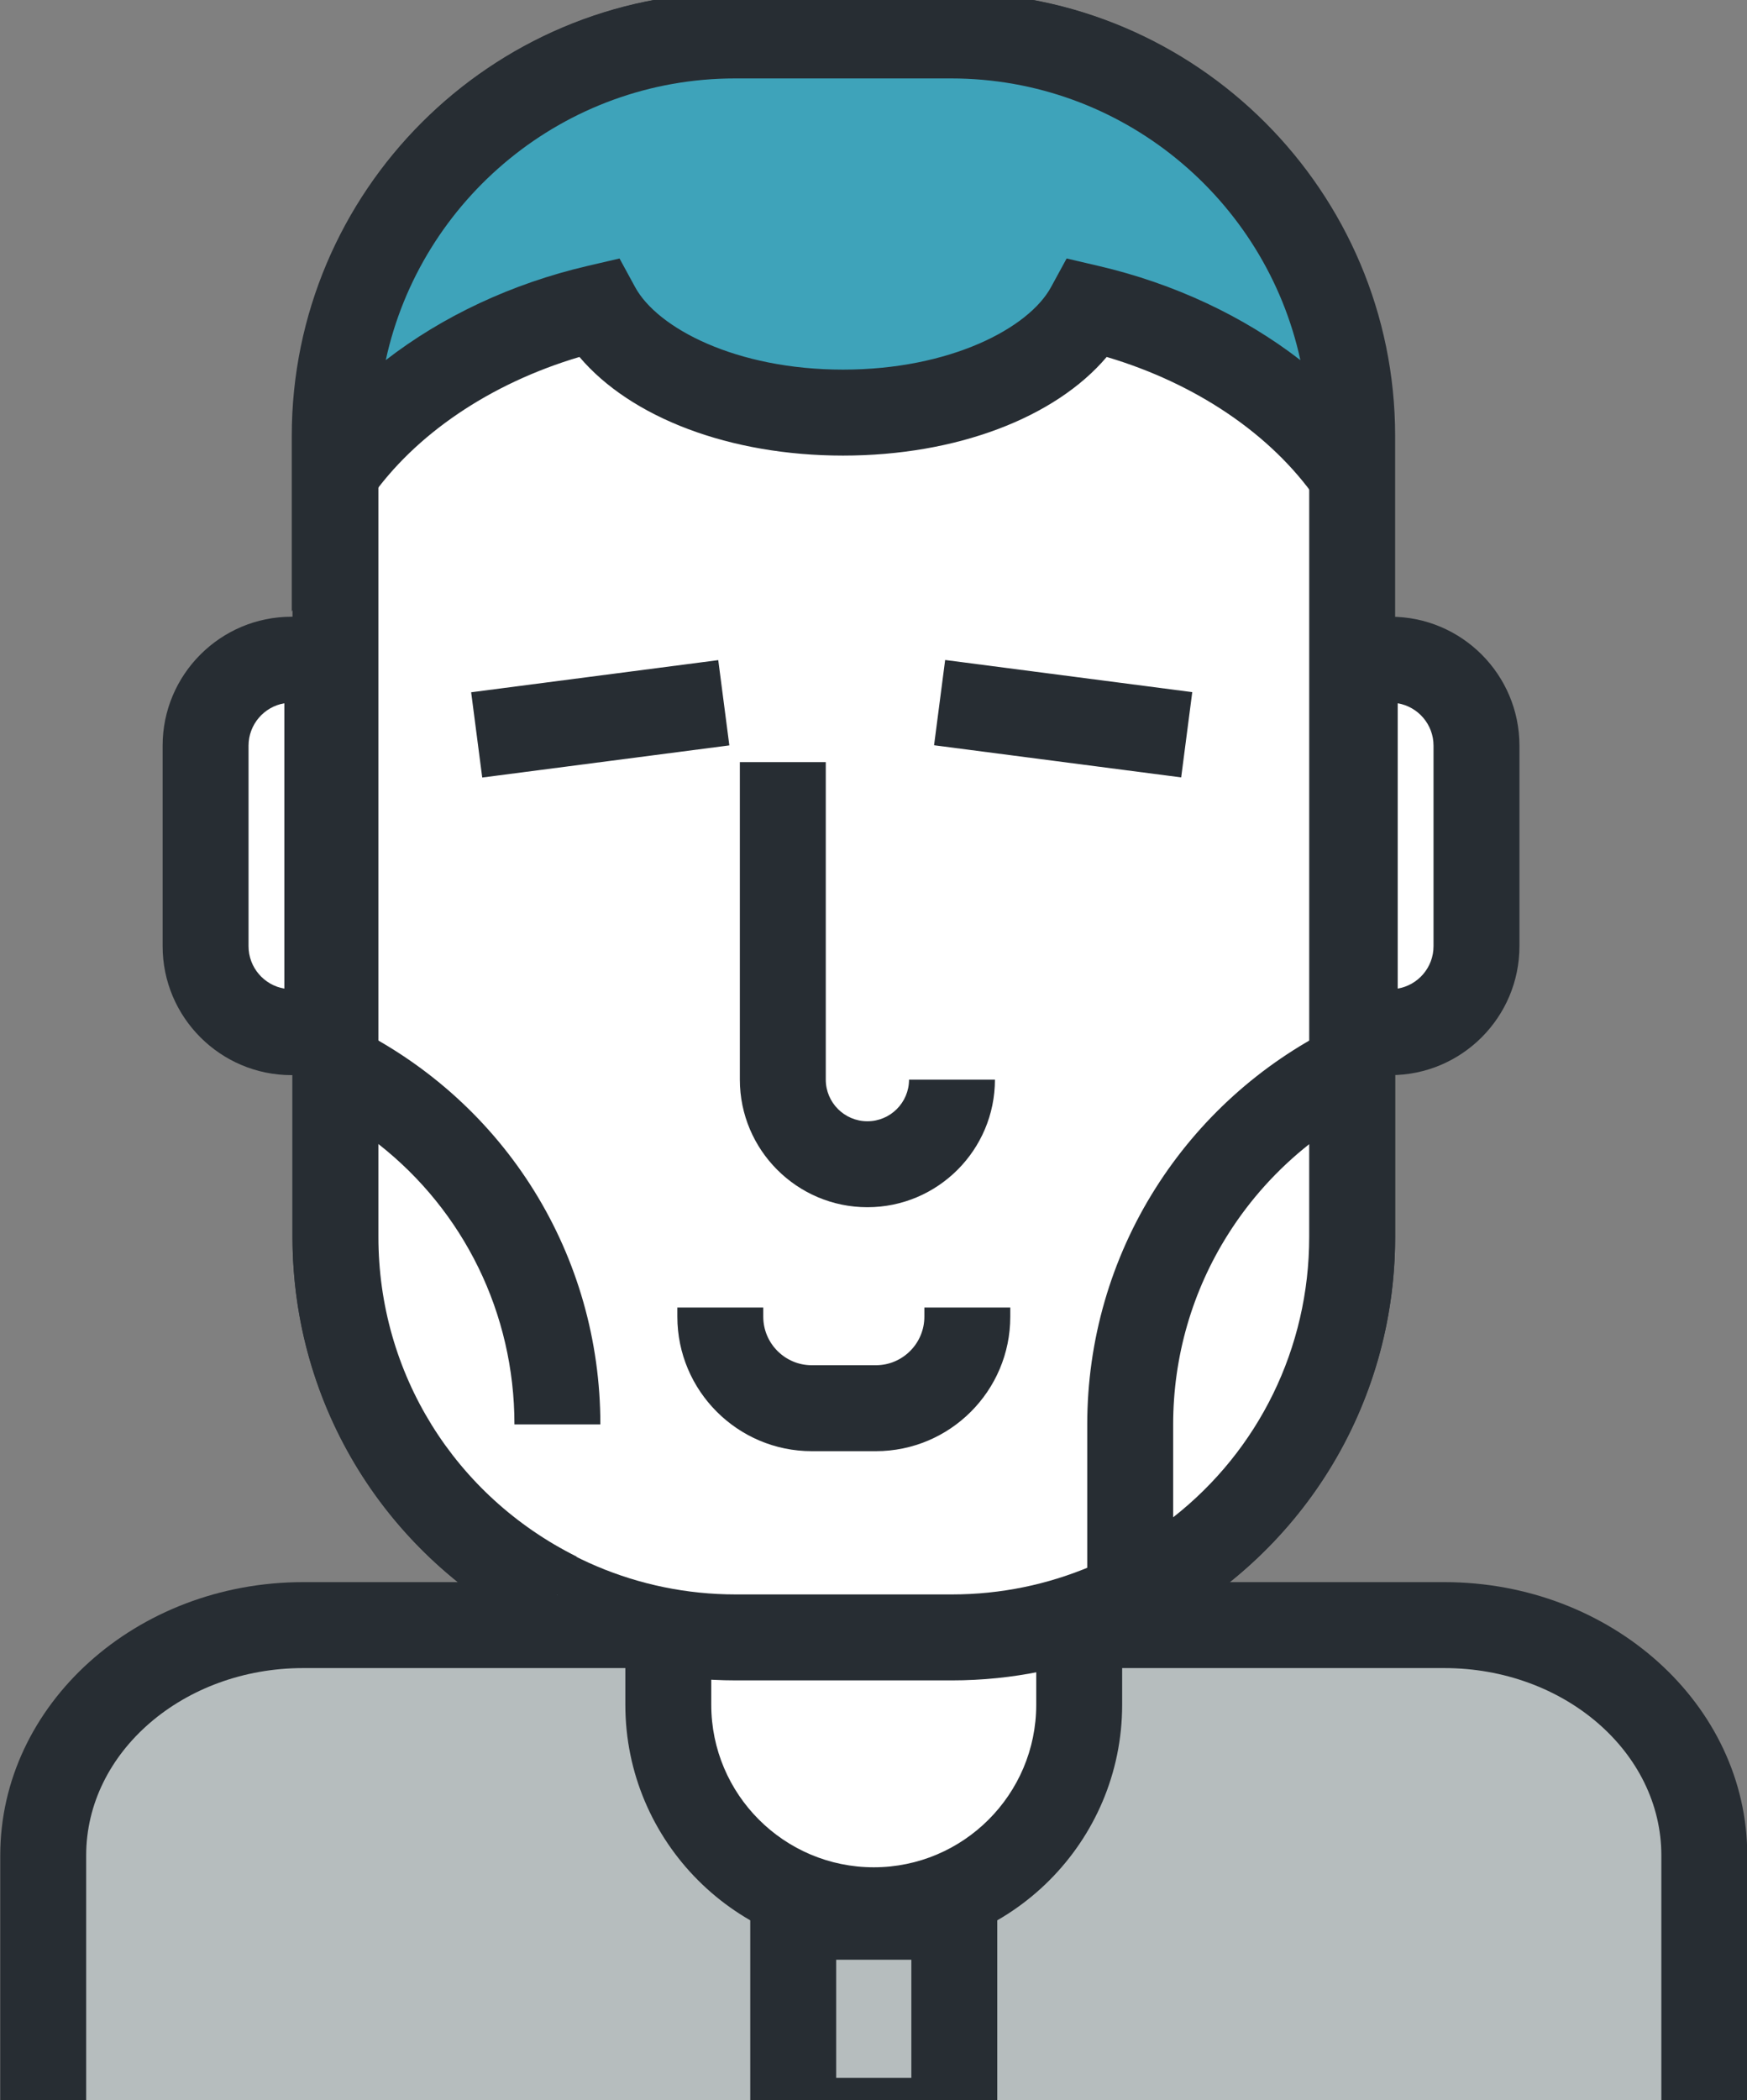 <?xml version="1.0" encoding="utf-8"?>
<!-- Generator: Adobe Illustrator 16.0.0, SVG Export Plug-In . SVG Version: 6.00 Build 0)  -->
<!DOCTYPE svg PUBLIC "-//W3C//DTD SVG 1.1//EN" "http://www.w3.org/Graphics/SVG/1.1/DTD/svg11.dtd">
<svg version="1.1" id="Capa_1" xmlns="http://www.w3.org/2000/svg" xmlns:xlink="http://www.w3.org/1999/xlink" x="0px" y="0px"
	 width="81.332px" height="97.733px" viewBox="0 0 81.332 97.733" enable-background="new 0 0 81.332 97.733" xml:space="preserve">
<rect x="0" y="0" width="81.332" height="97.733" fill="#808080" stroke="none"/>
<g>
	<g>
		<path fill="#B6BDBE" d="M2.012,99.732V86.342c0-5.918,5.42-10.714,12.104-10.714H67.24c6.686,0,12.104,4.796,12.104,10.714v13.391
			"/>
		<path fill="#272D33" d="M81.344,99.732h-4V86.342c0-4.805-4.532-8.714-10.104-8.714H14.116c-5.572,0-10.104,3.909-10.104,8.714
			v13.391h-4V86.342c0-7.011,6.327-12.714,14.104-12.714H67.24c7.776,0,14.104,5.703,14.104,12.714V99.732z"/>
	</g>
	<g>
		<path fill="#FFFFFF" d="M40.678,88.9c-5.282,0-9.565-4.282-9.565-9.564V28.135c0-5.282,4.283-9.566,9.565-9.566l0,0
			c5.282,0,9.564,4.284,9.564,9.566v51.201C50.242,84.618,45.96,88.9,40.678,88.9L40.678,88.9z"/>
		<path fill="#272D33" d="M40.678,90.9c-6.377,0-11.565-5.188-11.565-11.564V28.135c0-6.377,5.188-11.566,11.565-11.566
			s11.564,5.189,11.564,11.566v51.201C52.242,85.713,47.055,90.9,40.678,90.9z M40.678,20.568c-4.171,0-7.565,3.395-7.565,7.566
			v51.201c0,4.171,3.394,7.564,7.565,7.564c4.171,0,7.564-3.394,7.564-7.564V28.135C48.242,23.963,44.849,20.568,40.678,20.568z"/>
	</g>
	<g>
		<path fill="#FFFFFF" d="M15.238,30.701h-1.667c-2.209,0-4,1.791-4,4v9.333c0,2.209,1.791,4,4,4h1.667V30.701z"/>
		<path fill="#272D33" d="M17.238,50.034h-3.667c-3.308,0-6-2.691-6-6v-9.333c0-3.309,2.692-6,6-6h3.667V50.034z M13.238,32.729
			c-0.944,0.159-1.667,0.983-1.667,1.973v9.333c0,0.989,0.723,1.813,1.667,1.972V32.729z"/>
	</g>
	<g>
		<path fill="#FFFFFF" d="M63.071,48.034h1.667c2.209,0,4-1.791,4-4v-9.333c0-2.209-1.791-4-4-4h-1.667V48.034z"/>
		<path fill="#272D33" d="M64.738,50.034h-3.667V28.701h3.667c3.309,0,6,2.691,6,6v9.333C70.738,47.343,68.047,50.034,64.738,50.034
			z M65.071,32.729v13.277c0.945-0.158,1.667-0.982,1.667-1.972v-9.333C66.738,33.712,66.017,32.888,65.071,32.729z"/>
	</g>
	<g>
		<path fill="#FFFFFF" d="M62.95,57.563c0,10.293-8.345,18.638-18.638,18.638H34.255c-10.294,0-18.638-8.345-18.638-18.638V20.288
			c0-10.293,8.344-18.638,18.638-18.638h10.058c10.293,0,18.638,8.345,18.638,18.638V57.563z"/>
		<path fill="#272D33" d="M44.313,78.201H34.255c-11.379,0-20.638-9.258-20.638-20.638V20.288c0-11.38,9.258-20.638,20.638-20.638
			h10.058c11.38,0,20.638,9.258,20.638,20.638v37.275C64.95,68.943,55.692,78.201,44.313,78.201z M34.255,3.65
			c-9.174,0-16.638,7.464-16.638,16.638v37.275c0,9.174,7.464,16.638,16.638,16.638h10.058c9.175,0,16.638-7.464,16.638-16.638
			V20.288c0-9.174-7.463-16.638-16.638-16.638H34.255z"/>
	</g>
	<g>
		<path fill="#FFFFFF" d="M52.617,74.23c6.12-3.057,10.333-9.361,10.333-16.667v-7.942c-3.06,1.527-5.643,3.868-7.461,6.739
			c-1.818,2.872-2.872,6.274-2.872,9.928V74.23z"/>
		<path fill="#272D33" d="M50.617,77.464V66.288c0-3.907,1.101-7.71,3.183-10.997c2.021-3.191,4.876-5.771,8.258-7.459l2.893-1.445
			v11.177c0,7.86-4.383,14.933-11.439,18.456L50.617,77.464z M60.95,53.247c-1.479,1.167-2.756,2.579-3.771,4.184
			c-1.676,2.646-2.562,5.709-2.562,8.857v4.323c3.971-3.115,6.333-7.869,6.333-13.048V53.247z"/>
	</g>
	<g>
		<path fill="#FFFFFF" d="M25.95,74.23c-6.12-3.056-10.333-9.361-10.333-16.666v-7.943c6.12,3.057,10.333,9.362,10.333,16.668"/>
		<path fill="#272D33" d="M25.057,76.02c-7.056-3.523-11.44-10.595-11.44-18.455V46.388l2.894,1.444
			c7.056,3.523,11.439,10.596,11.439,18.457h-4c0-5.179-2.362-9.934-6.333-13.049v4.324c0,6.334,3.536,12.035,9.227,14.877
			L25.057,76.02z"/>
	</g>
	<g>
		<path fill="#FFFFFF" d="M33.534,60.85v0.426c0,2.352,1.907,4.259,4.26,4.259h2.981c2.352,0,4.259-1.907,4.259-4.259V60.85"/>
		<path fill="#272D33" d="M40.775,67.534h-2.981c-3.452,0-6.26-2.808-6.26-6.259V60.85h4v0.426c0,1.245,1.014,2.259,2.26,2.259
			h2.981c1.245,0,2.259-1.014,2.259-2.259V60.85h4v0.426C47.034,64.727,44.226,67.534,40.775,67.534z"/>
	</g>
	<g>
		<path fill="#FFFFFF" d="M44.319,50.243c0,2.175-1.764,3.938-3.938,3.938l0,0c-2.175,0-3.938-1.763-3.938-3.938V35.468"/>
		<path fill="#272D33" d="M40.382,56.181c-3.274,0-5.938-2.663-5.938-5.938V35.468h4v14.775c0,1.068,0.869,1.938,1.938,1.938
			s1.938-0.869,1.938-1.938h4C46.319,53.518,43.655,56.181,40.382,56.181z"/>
	</g>
	<g>
		<path fill="#3EA3BA" d="M44.278,1.65H34.221c-10.294,0-18.638,8.345-18.638,18.638v1.791c2.58-3.709,6.966-6.532,12.23-7.757
			c1.541,2.828,6.076,4.879,11.436,4.879s9.895-2.051,11.436-4.879c5.264,1.225,9.651,4.049,12.231,7.758v-1.792
			C62.916,9.995,54.571,1.65,44.278,1.65z"/>
		<path fill="#272D33" d="M64.916,28.457l-3.642-5.235c-2.098-3.015-5.605-5.38-9.752-6.61c-2.398,2.828-7.004,4.59-12.273,4.59
			c-5.269,0-9.875-1.762-12.272-4.59c-4.147,1.23-7.655,3.596-9.752,6.609l-3.642,5.236v-8.169c0-11.38,9.258-20.638,20.638-20.638
			h10.058c11.379,0,20.638,9.258,20.638,20.638V28.457z M28.842,12.029l0.728,1.336c1.039,1.906,4.697,3.836,9.679,3.836
			s8.641-1.93,9.68-3.836l0.728-1.336l1.481,0.346c3.536,0.822,6.771,2.35,9.401,4.385C58.917,9.275,52.242,3.65,44.278,3.65H34.221
			c-7.964,0-14.639,5.625-16.261,13.109c2.63-2.037,5.866-3.563,9.401-4.385L28.842,12.029z"/>
	</g>
	<g>
		
			<rect x="43.666" y="31.45" transform="matrix(0.992 0.129 -0.129 0.992 4.742 -6.117)" fill="#272D33" width="11.597" height="4"/>
	</g>
	<g>
		
			<rect x="25.964" y="27.652" transform="matrix(0.129 0.992 -0.992 0.129 57.52 1.397)" fill="#272D33" width="4" height="11.597"/>
	</g>
	<g>
		<rect x="36.928" y="89.201" fill="#B6BDBE" width="7.5" height="9.5"/>
		<path fill="#272D33" d="M46.428,100.701h-11.5v-13.5h11.5V100.701z M38.928,96.701h3.5v-5.5h-3.5V96.701z"/>
	</g>
</g>
</svg>
